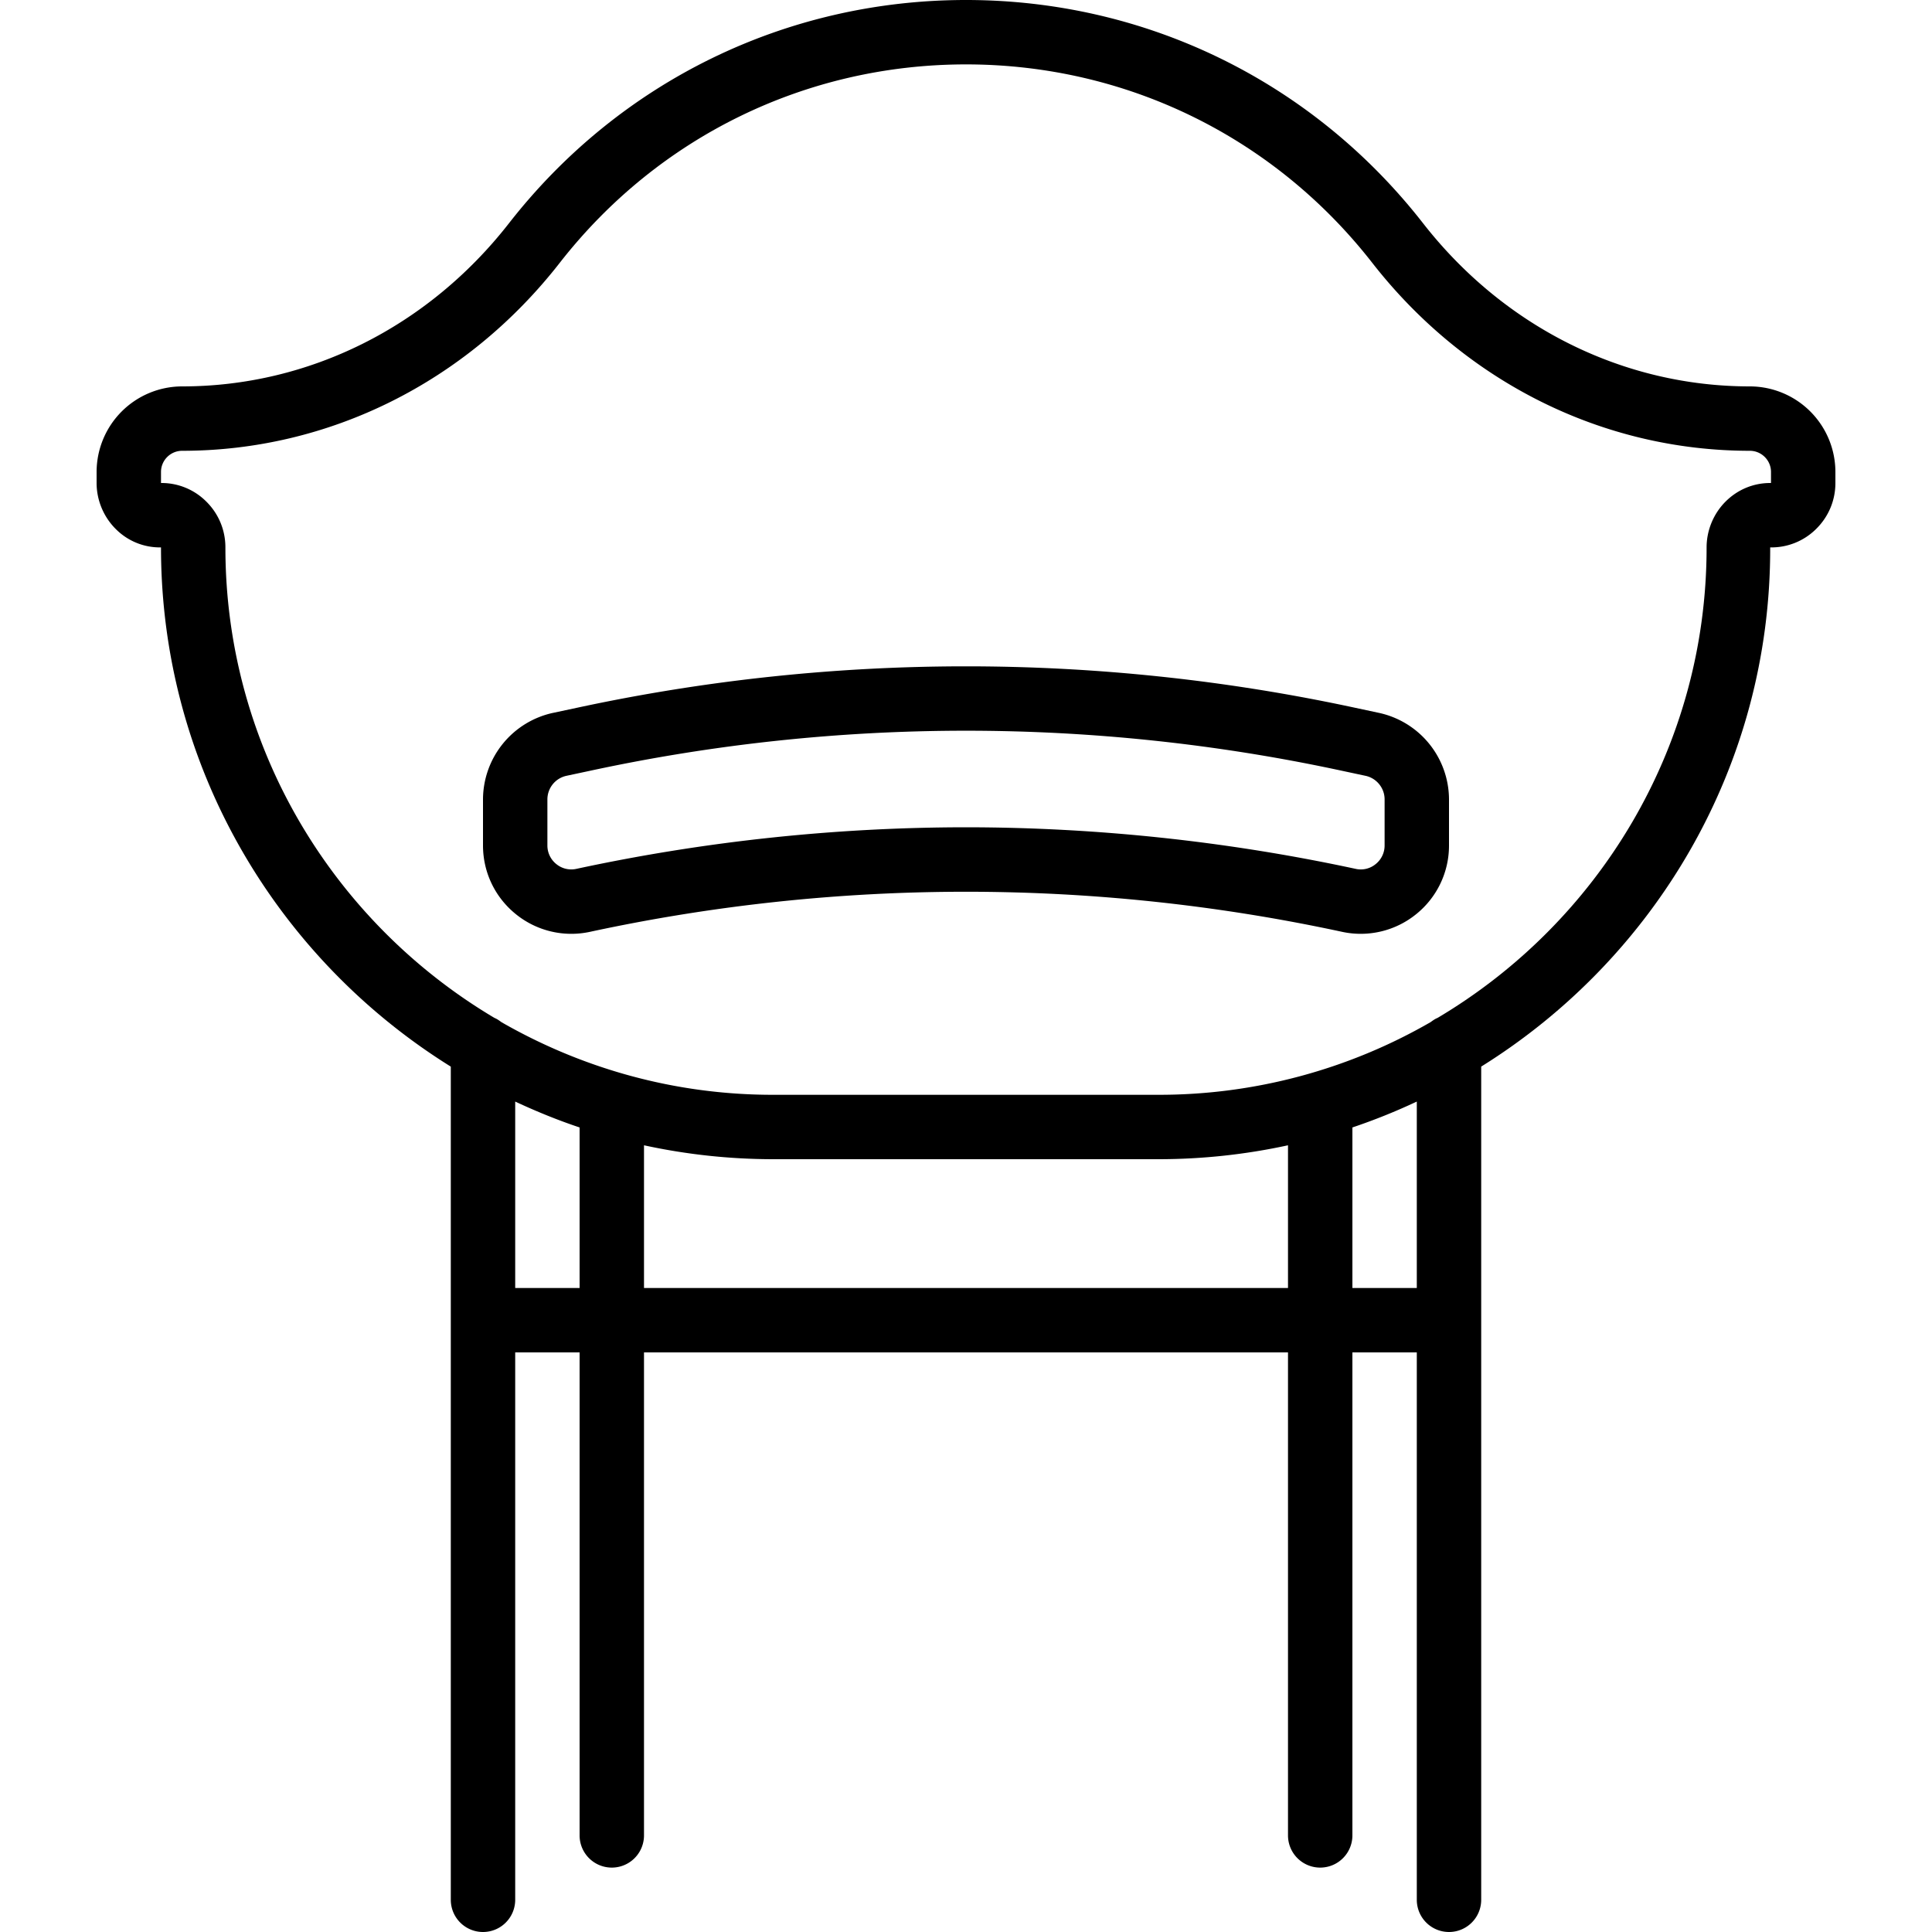 <svg xmlns="http://www.w3.org/2000/svg" viewBox="0 0 60 60" style="enable-background:new 0 0 60 60" xml:space="preserve"><path d="m42.83 22.14-.73-.156a57.367 57.367 0 0 0-24.198 0l-.732.156h-.001A2.759 2.759 0 0 0 15 24.823v1.432c0 .833.371 1.61 1.019 2.134a2.735 2.735 0 0 0 2.302.55 55.41 55.41 0 0 1 23.36 0 2.735 2.735 0 0 0 2.301-.55A2.733 2.733 0 0 0 45 26.255v-1.432a2.759 2.759 0 0 0-2.17-2.683zm.17 4.115a.736.736 0 0 1-.276.579.726.726 0 0 1-.624.149A57.68 57.68 0 0 0 30 25.692a57.67 57.67 0 0 0-12.099 1.291.734.734 0 0 1-.625-.149.737.737 0 0 1-.276-.579v-1.432a.75.75 0 0 1 .589-.729l.731-.156a55.41 55.41 0 0 1 23.36 0l.73.156c.342.074.59.381.59.729v1.432z"/><path d="M54.343 12c-3.937 0-7.636-1.847-10.149-5.067C40.755 2.526 35.582 0 30 0S19.245 2.526 15.807 6.933C13.293 10.153 9.594 12 5.657 12A2.66 2.66 0 0 0 3 14.657V15c0 .536.219 1.059.601 1.435A1.93 1.93 0 0 0 5 17c0 6.805 3.608 12.769 9 16.125V59a1 1 0 1 0 2 0V42h2v15a1 1 0 1 0 2 0V42h20v15a1 1 0 1 0 2 0V42h2v17a1 1 0 1 0 2 0V33.124c5.389-3.356 8.991-9.32 8.975-16.124a1.969 1.969 0 0 0 1.431-.577c.383-.379.594-.884.594-1.423v-.343A2.66 2.66 0 0 0 54.343 12zM16 40v-5.79c.649.303 1.314.575 2 .804V40h-2zm4 0v-4.432A18.97 18.97 0 0 0 24 36h12a18.97 18.97 0 0 0 4-.432V40H20zm24 0h-2v-4.986a18.798 18.798 0 0 0 2-.804V40zm11-25h-.025c-.517 0-1.005.201-1.377.568-.38.375-.598.897-.598 1.432 0 6.217-3.365 11.65-8.359 14.614-.08.031-.146.081-.214.13A16.872 16.872 0 0 1 36 34H24c-3.067 0-5.939-.828-8.426-2.255-.068-.049-.135-.1-.215-.131C10.365 28.65 7 23.217 7 17c0-.541-.212-1.048-.598-1.428A1.961 1.961 0 0 0 5.03 15H5v-.343c0-.362.295-.657.657-.657 4.557 0 8.831-2.128 11.726-5.837C20.439 4.246 25.038 2 30 2s9.561 2.246 12.617 6.163C45.512 11.872 49.786 14 54.343 14c.362 0 .657.295.657.657V15z"/></svg>